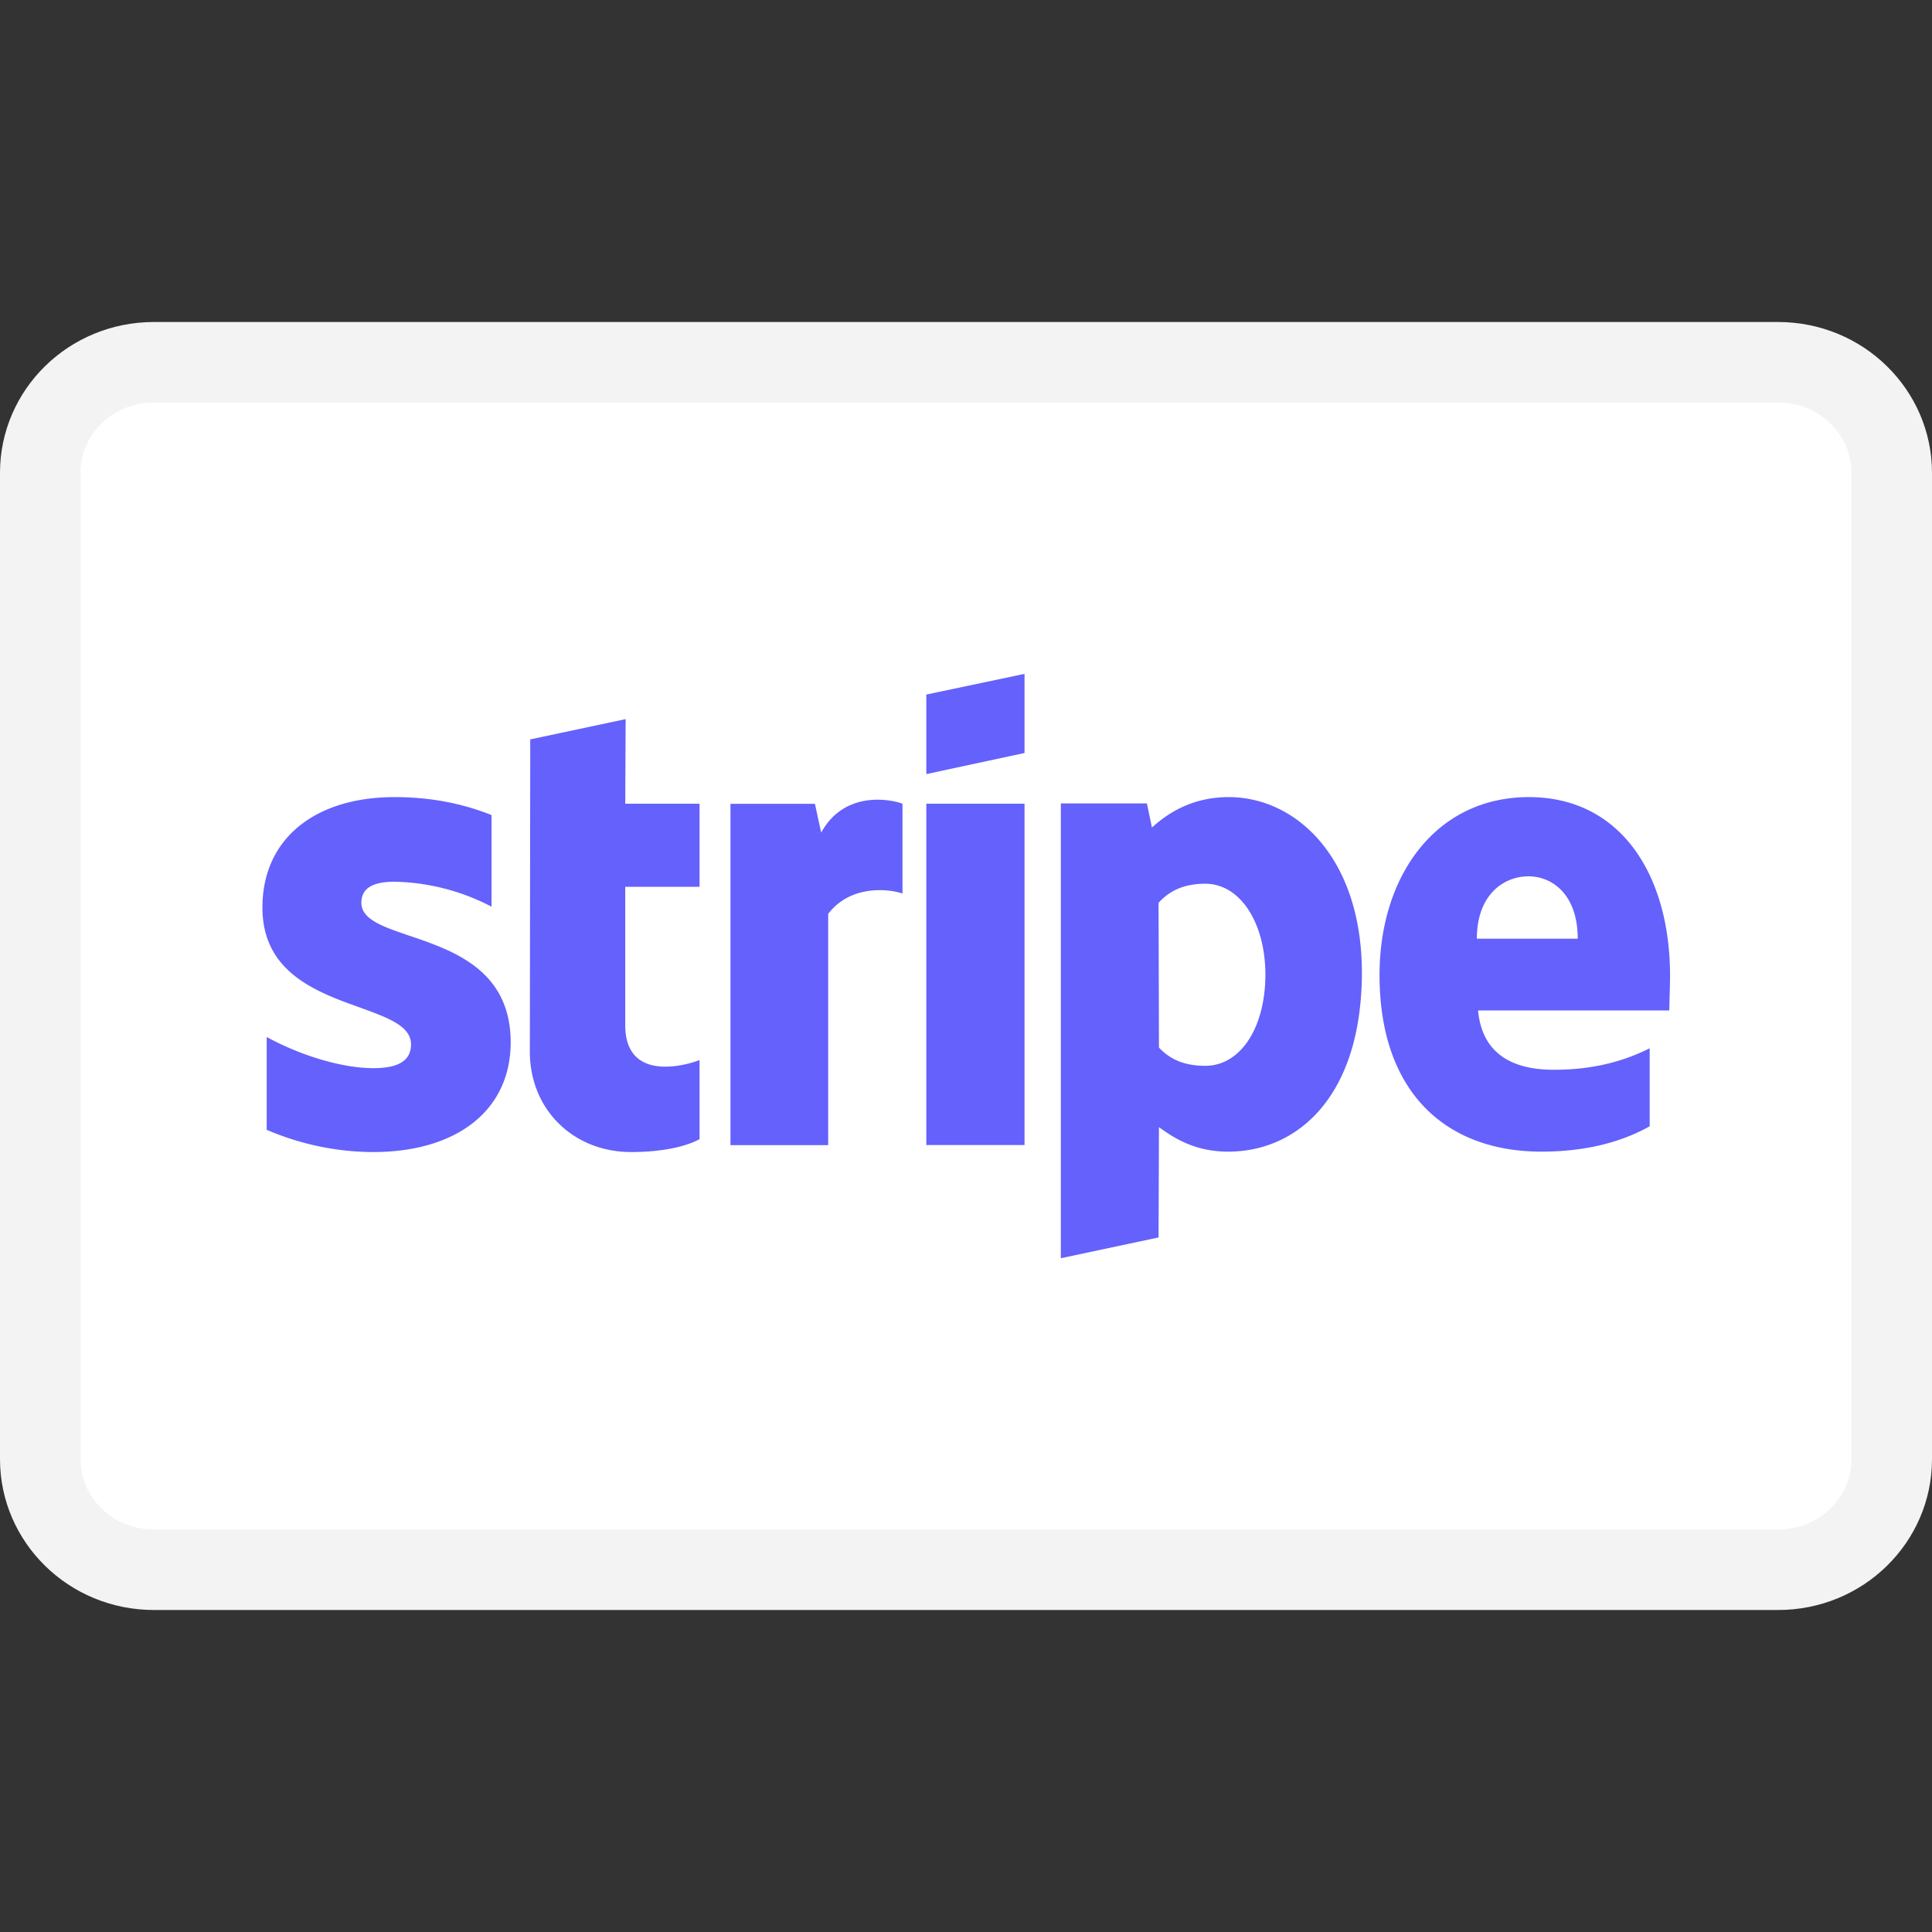 <svg width="24" height="24" viewBox="0 0 24 24" xmlns="http://www.w3.org/2000/svg">
  <rect x="0" y="0" width="24" height="24" fill="#333333" stroke="none"/>
  <svg viewBox="0 0 24 16">
    <path d="M1.913.5h20.174c.79 0 1.413.625 1.413 1.372v12.256c0 .748-.622 1.372-1.413 1.372H1.913C1.123 15.5.5 14.876.5 14.128V1.872C.5 1.124 1.122.5 1.913.5Z" fill="#fff" stroke="#F3F3F3"/>
    <path fill-rule="evenodd" clip-rule="evenodd" d="m12.727 5.354-1.22.262v-.988l1.22-.257v.983Zm2.535.548c-.476 0-.782.223-.952.378l-.063-.3h-1.069v5.65l1.214-.258.005-1.37c.175.125.433.304.86.304.87 0 1.661-.697 1.661-2.233-.005-1.405-.806-2.171-1.656-2.171ZM14.97 9.24c-.286 0-.456-.101-.573-.227l-.005-1.798c.127-.14.302-.237.579-.237.441 0 .748.494.748 1.129 0 .649-.302 1.133-.748 1.133Zm5.776-1.119c0-1.24-.603-2.219-1.754-2.219-1.156 0-1.855.979-1.855 2.21 0 1.458.826 2.194 2.01 2.194.579 0 1.016-.13 1.346-.315v-.969c-.33.165-.709.267-1.19.267-.471 0-.889-.165-.942-.737h2.375l.004-.157c.003-.095.006-.207.006-.274Zm-2.4-.46c0-.548.335-.775.641-.775.297 0 .612.227.612.775h-1.253Zm-6.839-1.677h1.22v4.24h-1.22v-4.24Zm-1.384 0 .078.359c.287-.523.855-.417 1.01-.359V7.1c-.15-.054-.636-.121-.923.252v2.873H9.074v-4.24h1.05Zm-2.35-1.051-1.186.252-.005 3.88c0 .718.54 1.246 1.258 1.246.399 0 .69-.072.85-.16v-.983c-.155.063-.923.286-.923-.432v-1.72h.923V5.984h-.923l.005-1.051Zm-2.871 2.02c-.258 0-.413.073-.413.262 0 .206.267.297.6.41.54.183 1.252.425 1.255 1.32 0 .867-.694 1.366-1.705 1.366-.417 0-.874-.082-1.326-.276V8.882c.408.223.923.387 1.326.387.272 0 .467-.072.467-.295 0-.229-.29-.333-.64-.46-.533-.191-1.206-.434-1.206-1.24 0-.858.656-1.372 1.642-1.372.403 0 .801.063 1.204.223v1.138a2.715 2.715 0 0 0-1.204-.31Z" fill="#6461FC"/>
  </svg>
</svg>